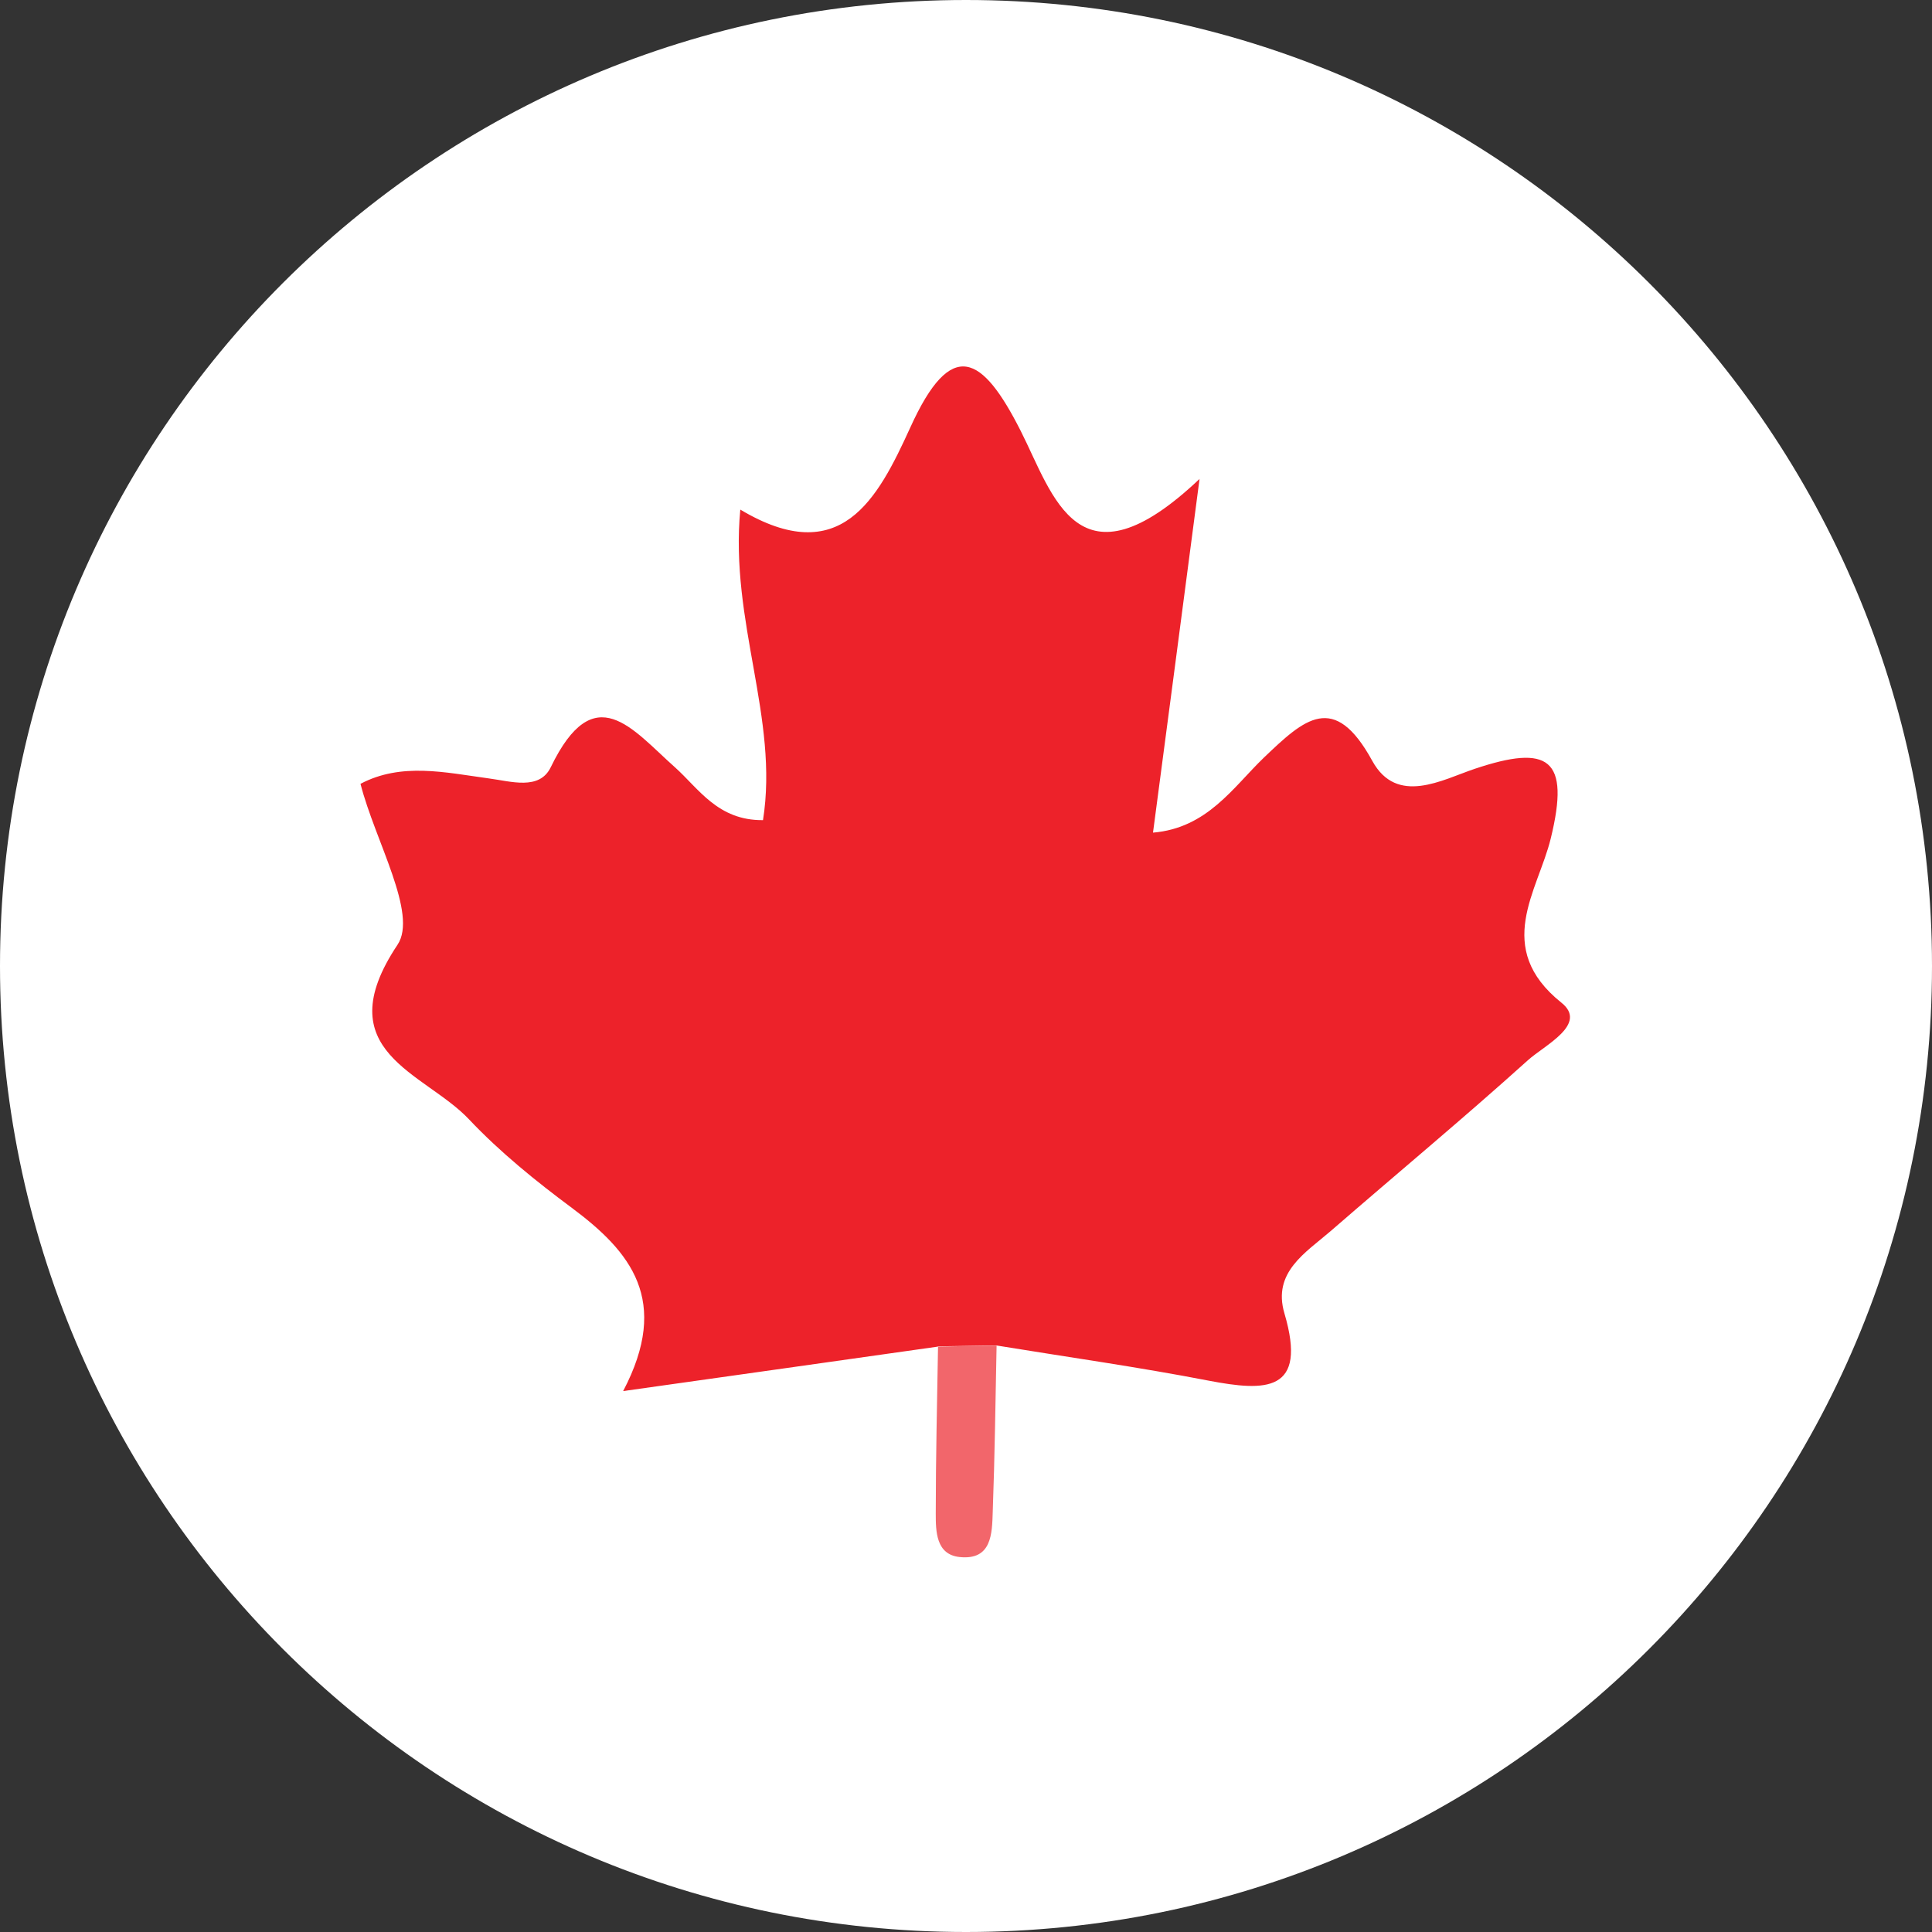 <svg width="192" height="192" viewBox="0 0 192 192" fill="none" xmlns="http://www.w3.org/2000/svg">
<rect x="0" y="0" width="192" height="192" fill="#333333" stroke="none"/>
<g clip-path="url(#clip0_4926_32614)">
<path d="M96 192C149.019 192 192 149.019 192 96C192 42.981 149.019 0 96 0C42.981 0 0 42.981 0 96C0 149.019 42.981 192 96 192Z" fill="white"/>
<path d="M93.22 133.823C83.293 135.221 73.367 136.643 61.928 138.244C66.666 129.22 62.673 124.392 56.83 120.038C53.22 117.354 49.678 114.488 46.61 111.24C42.188 106.547 32.397 104.539 39.504 93.891C41.556 90.823 37.27 83.558 35.826 77.896C39.887 75.752 44.241 76.768 48.55 77.354C50.784 77.647 53.604 78.572 54.732 76.249C59.063 67.292 62.808 72.459 67.072 76.249C69.441 78.369 71.336 81.55 75.826 81.505C77.427 71.376 72.509 61.788 73.57 50.643C83.541 56.599 87.196 49.65 90.467 42.476C94.551 33.474 97.619 35.279 101.432 42.814C104.68 49.221 107.117 59.035 119.209 47.597C117.427 61.201 116.028 71.827 114.584 82.746C119.976 82.295 122.548 78.234 125.594 75.301C129.632 71.443 132.587 68.691 136.377 75.617C138.836 80.084 143.326 77.49 146.552 76.407C153.884 73.948 156.073 75.346 154.11 83.333C152.846 88.522 148.357 94.184 155.17 99.644C157.855 101.787 153.501 103.862 151.831 105.374C145.424 111.149 138.791 116.654 132.271 122.317C129.767 124.483 126.428 126.423 127.647 130.529C129.97 138.402 125.774 138.289 120.111 137.207C113.118 135.853 106.056 134.86 99.018 133.71C97.077 133.732 95.137 133.777 93.197 133.8L93.22 133.823Z" fill="#ED222A"/>
<path d="M93.22 133.823C95.16 133.778 97.1 133.755 99.04 133.732C98.927 139.237 98.86 144.742 98.657 150.247C98.589 152.412 98.567 155.074 95.363 154.736C93.017 154.488 92.994 152.187 92.994 150.404C92.994 144.877 93.129 139.372 93.22 133.845V133.823Z" fill="#F2666B"/>
</g>
<defs>
<clipPath id="clip0_4926_32614">
<rect width="192" height="192" fill="white"/>
</clipPath>
</defs>
</svg>
